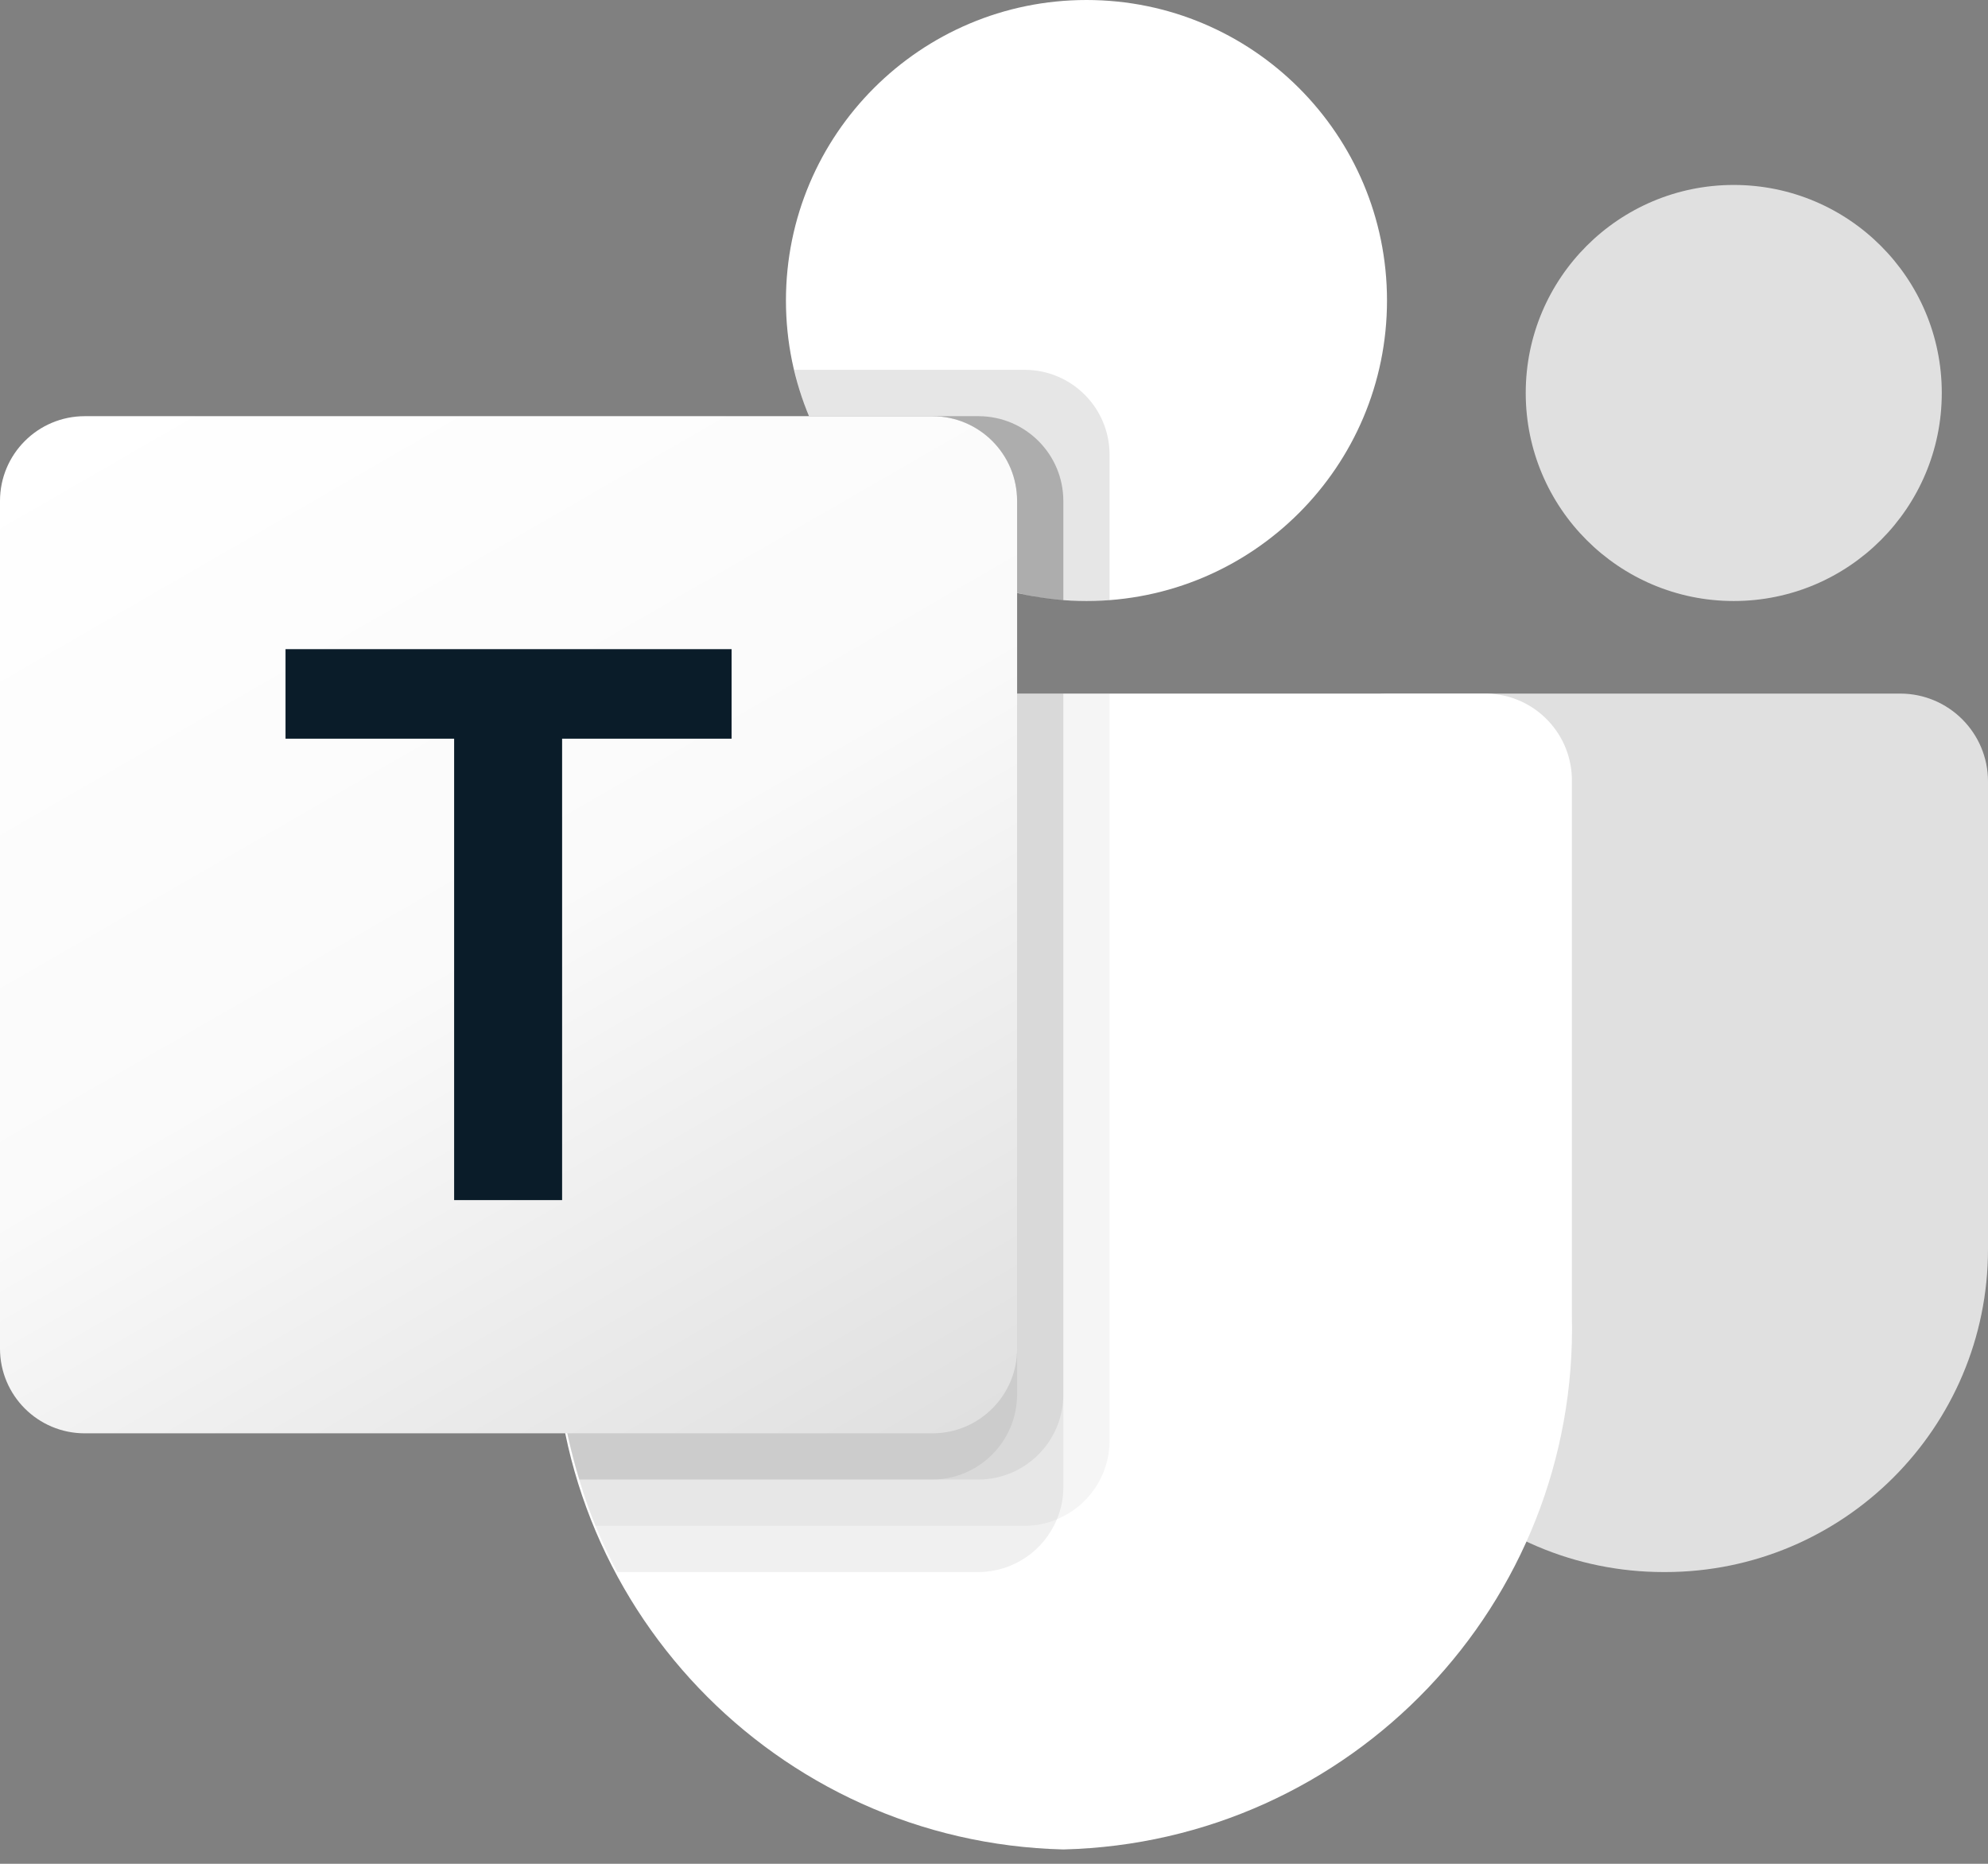 <svg width="32" height="30" viewBox="0 0 32 30" fill="none" xmlns="http://www.w3.org/2000/svg">
<rect x="0" y="0" width="32" height="30" fill="#808080" stroke="none"/>
<g id="Microsoft_Office_Teams_Logo 1" clip-path="url(#clip0_428_4707)">
<path id="Vector" d="M22.32 11.164H30.586C31.367 11.164 32 11.797 32 12.578V20.107C32 22.977 29.673 25.304 26.803 25.304H26.779C23.908 25.304 21.581 22.978 21.581 20.108C21.581 20.107 21.581 20.107 21.581 20.107V11.903C21.581 11.495 21.912 11.164 22.32 11.164Z" fill="#E0E0E0"/>
<path id="Vector_2" d="M27.907 9.674C29.757 9.674 31.256 8.175 31.256 6.325C31.256 4.476 29.757 2.977 27.907 2.977C26.058 2.977 24.559 4.476 24.559 6.325C24.559 8.175 26.058 9.674 27.907 9.674Z" fill="#E0E0E0"/>
<path id="Vector_3" d="M17.489 9.674C20.16 9.674 22.326 7.509 22.326 4.837C22.326 2.166 20.16 0 17.489 0C14.817 0 12.651 2.166 12.651 4.837C12.651 7.509 14.817 9.674 17.489 9.674Z" fill="white"/>
<path id="Vector_4" d="M23.938 11.164H10.294C9.523 11.183 8.912 11.823 8.93 12.595V21.182C8.822 25.813 12.486 29.655 17.116 29.769C21.747 29.655 25.41 25.813 25.302 21.182V12.595C25.32 11.823 24.71 11.183 23.938 11.164Z" fill="white"/>
<path id="Vector_5" opacity="0.1" d="M17.86 11.164V23.198C17.857 23.749 17.522 24.245 17.012 24.455C16.849 24.524 16.675 24.559 16.498 24.559H9.585C9.488 24.314 9.399 24.068 9.324 23.815C9.064 22.961 8.931 22.074 8.93 21.181V12.593C8.912 11.822 9.522 11.183 10.292 11.164H17.86Z" fill="black" fill-opacity="0.4"/>
<path id="Vector_6" opacity="0.2" d="M17.116 11.164V23.942C17.116 24.118 17.081 24.293 17.012 24.455C16.802 24.965 16.306 25.3 15.754 25.304H9.935C9.808 25.058 9.689 24.812 9.585 24.559C9.481 24.306 9.399 24.068 9.324 23.815C9.064 22.961 8.931 22.074 8.93 21.181V12.593C8.912 11.822 9.522 11.183 10.292 11.164H17.116Z" fill="black" fill-opacity="0.3"/>
<path id="Vector_7" opacity="0.2" d="M17.116 11.164V22.453C17.11 23.203 16.504 23.81 15.754 23.815H9.324C9.064 22.961 8.931 22.074 8.93 21.181V12.593C8.912 11.822 9.522 11.183 10.292 11.164H17.116Z" fill="black" fill-opacity="0.3"/>
<path id="Vector_8" opacity="0.2" d="M16.372 11.164V22.453C16.366 23.203 15.76 23.81 15.01 23.815H9.324C9.064 22.961 8.931 22.074 8.93 21.181V12.593C8.912 11.822 9.522 11.183 10.292 11.164H16.372Z" fill="black" fill-opacity="0.3"/>
<path id="Vector_9" opacity="0.1" d="M17.86 7.315V9.659C17.734 9.667 17.615 9.674 17.488 9.674C17.362 9.674 17.243 9.667 17.116 9.659C16.865 9.642 16.616 9.603 16.372 9.54C14.865 9.183 13.62 8.126 13.023 6.697C12.921 6.457 12.841 6.208 12.785 5.953H16.499C17.25 5.956 17.858 6.564 17.86 7.315Z" fill="black"/>
<path id="Vector_10" opacity="0.2" d="M17.116 8.061V9.661C16.865 9.644 16.616 9.605 16.372 9.542C14.865 9.185 13.62 8.128 13.023 6.699H15.755C16.506 6.702 17.114 7.31 17.116 8.061Z" fill="black"/>
<path id="Vector_11" opacity="0.2" d="M17.116 8.061V9.661C16.865 9.644 16.616 9.605 16.372 9.542C14.865 9.185 13.62 8.128 13.023 6.699H15.755C16.506 6.702 17.114 7.31 17.116 8.061Z" fill="black" fill-opacity="0.3"/>
<path id="Vector_12" opacity="0.2" d="M16.372 8.061V9.542C14.865 9.185 13.62 8.128 13.023 6.699H15.01C15.761 6.702 16.369 7.31 16.372 8.061Z" fill="black"/>
<path id="Vector_13" d="M1.364 6.699H15.008C15.761 6.699 16.372 7.31 16.372 8.063V21.707C16.372 22.461 15.761 23.071 15.008 23.071H1.364C0.611 23.071 0 22.461 0 21.707V8.063C0 7.31 0.611 6.699 1.364 6.699Z" fill="url(#paint0_linear_428_4707)"/>
<path id="Vector_14" d="M11.776 11.89H9.048V19.317H7.31V11.89H4.596V10.449H11.776V11.89Z" fill="#0A1C29"/>
</g>
<defs>
<linearGradient id="paint0_linear_428_4707" x1="2.844" y1="5.633" x2="13.528" y2="24.137" gradientUnits="userSpaceOnUse">
<stop stop-color="white"/>
<stop offset="0.5" stop-color="#FAFAFA"/>
<stop offset="1" stop-color="#E0E0E0"/>
</linearGradient>
<clipPath id="clip0_428_4707">
<rect width="32" height="29.767" fill="white"/>
</clipPath>
</defs>
</svg>
